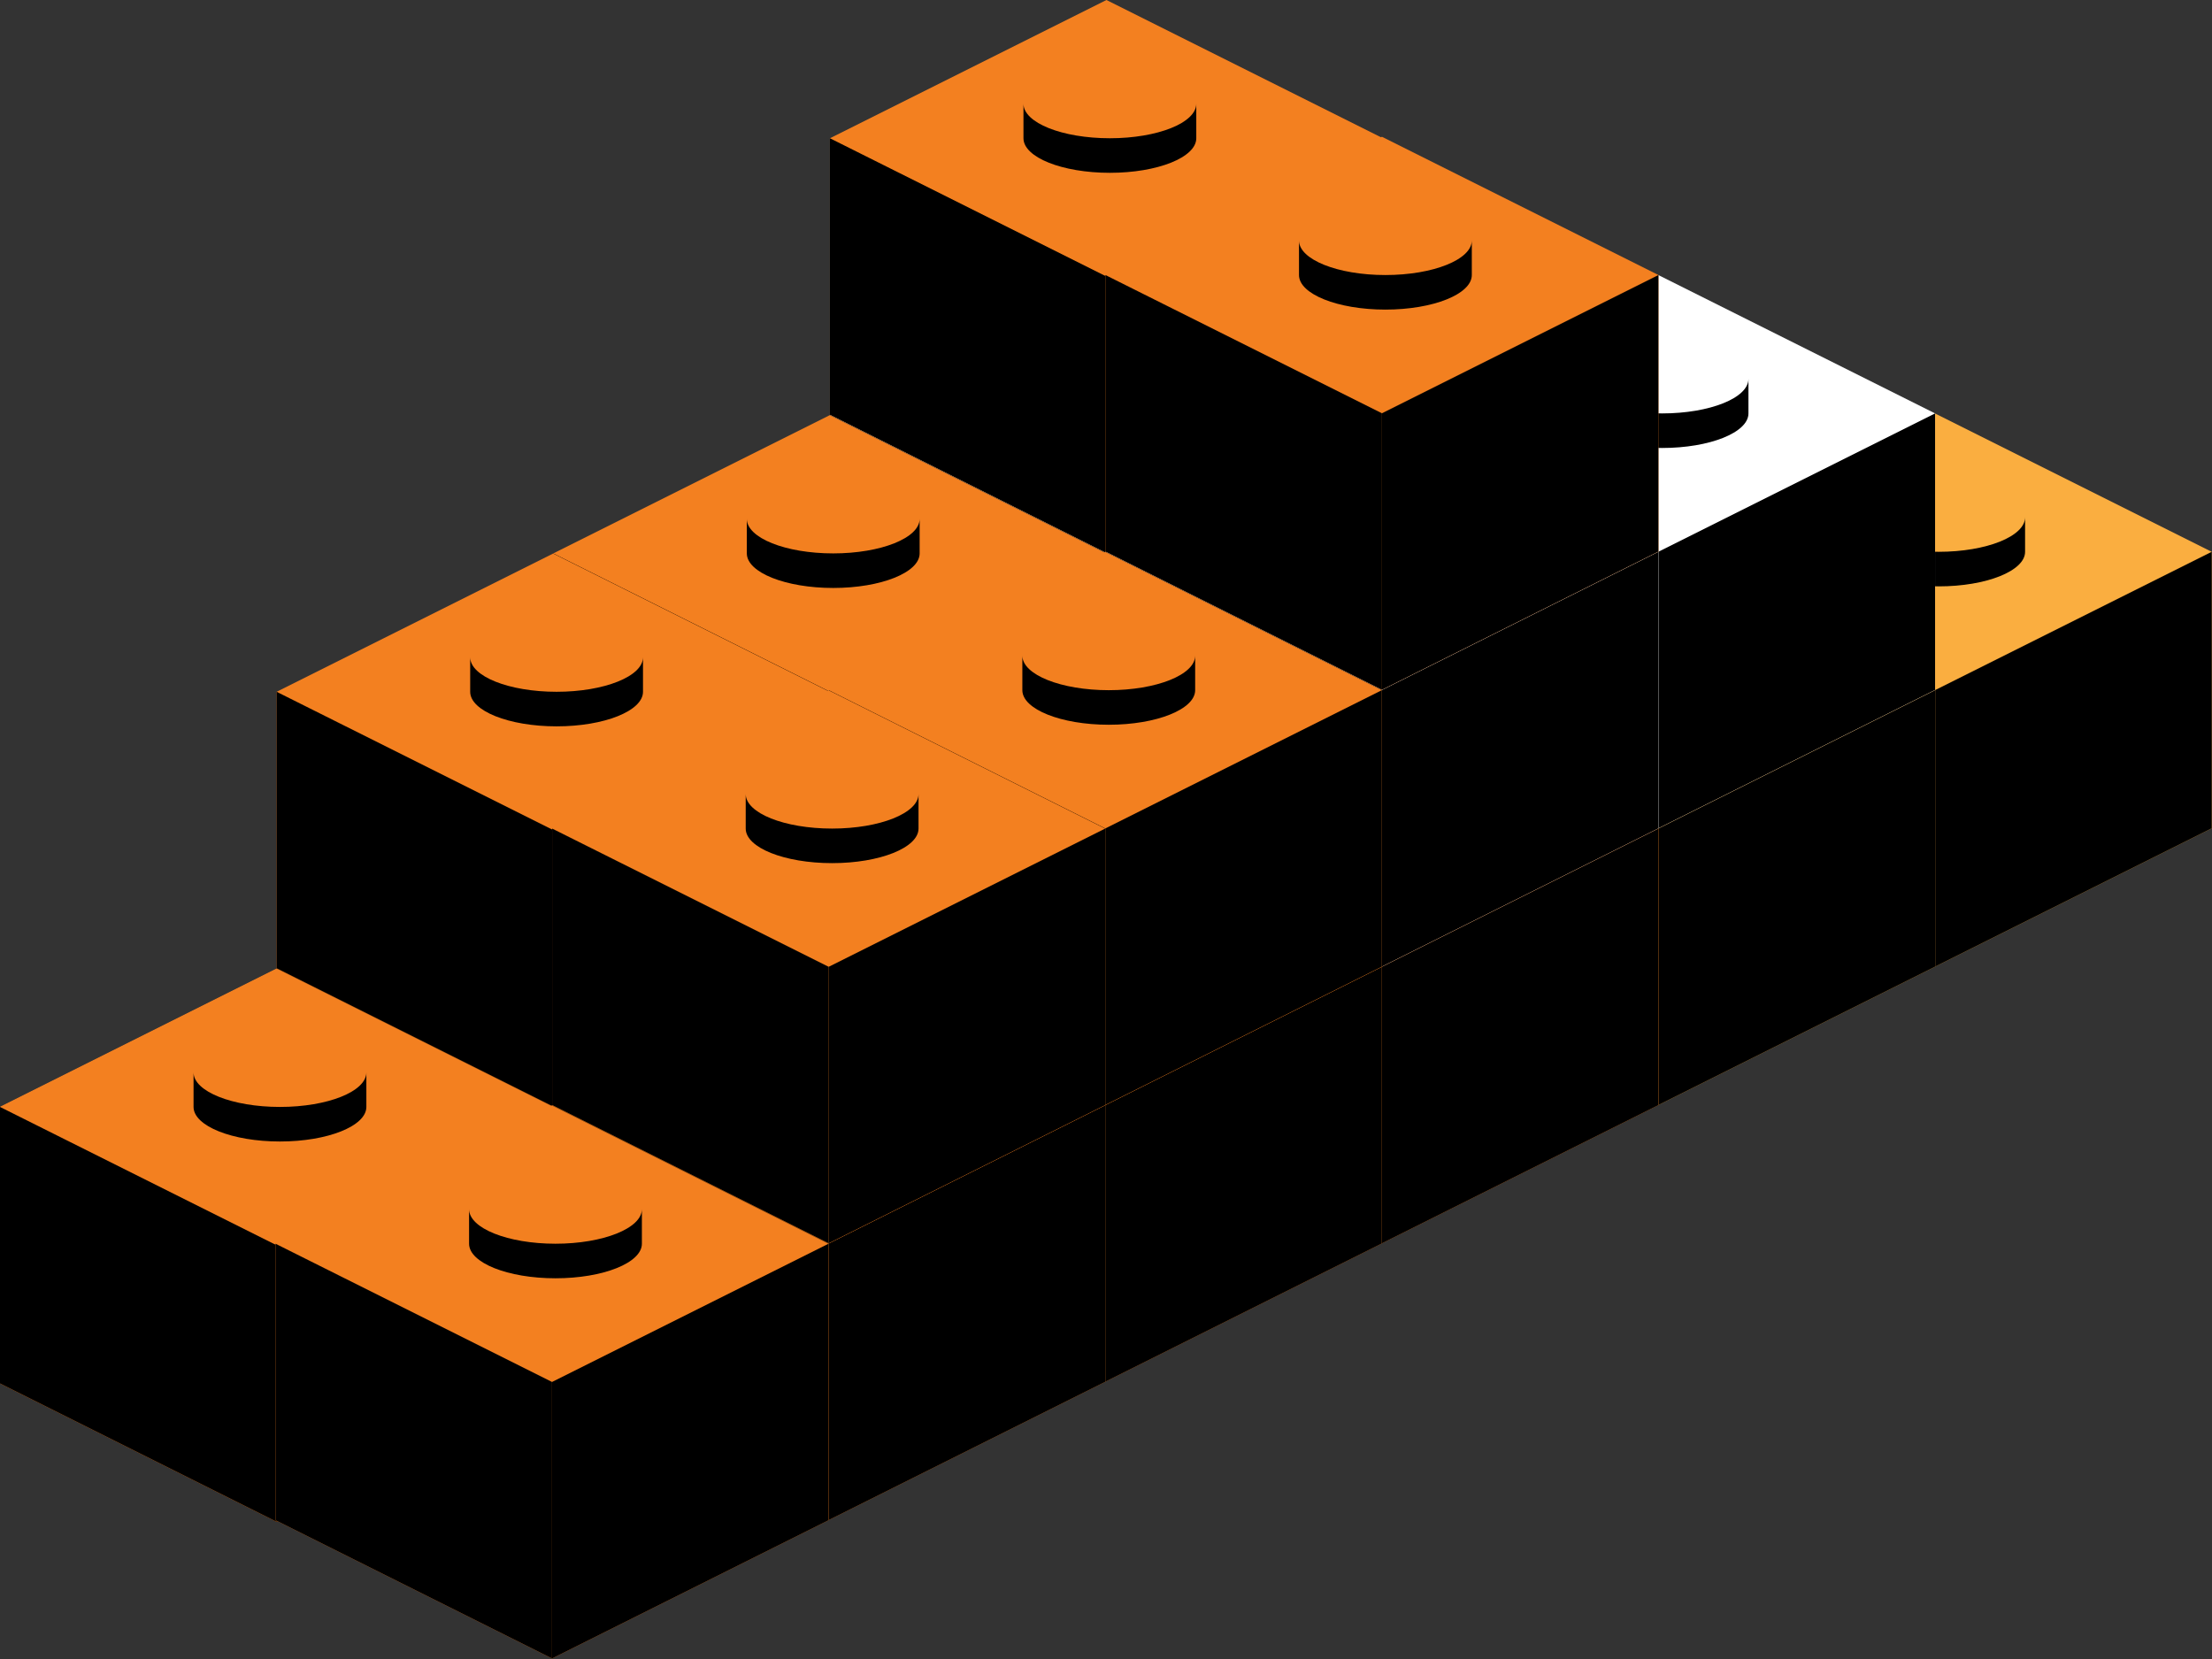 <svg width="1132" height="849" xmlns="http://www.w3.org/2000/svg">
  <rect width="100%" height="100%" fill="#333333" stroke="none"/>
  <g fill="none" fillRule="evenodd">
    <path d="M849.357 424.636l-141.5-70.75v-141.5l141.5 70.75 141.5-70.75v141.5l-141.5 70.75zm0-283l141.5 70.75-141.5 70.75-141.5-70.75 141.5-70.75z" fill="#FAAE40"/>
    <path d="M849.357 141.636l141.5 70.75-141.5 70.75-141.5-70.75z"/>
    <path fillOpacity=".1" fill="#000" d="M849.357 283.136l141.5-70.75v141.5l-141.5 70.75z"/>
    <path fillOpacity=".2" fill="#000" d="M849.357 283.136l-141.5-70.75v141.5l141.5 70.75zM895.345 194.699v17.688c0 9.769-19.797 17.688-44.219 17.688s-44.219-7.919-44.219-17.688v-17.688c0 9.769 19.797 17.688 44.219 17.688s44.219-7.919 44.219-17.688z"/>
    <path d="M707.786 495.455l-141.5-70.75v-141.5l141.5 70.75 141.5-70.75v141.5l-141.5 70.75zm0-283l141.5 70.75-141.5 70.75-141.5-70.75 141.5-70.75z" fill="#FAAE40"/>
    <path d="M707.786 212.455l141.5 70.75-141.5 70.75-141.5-70.75z"/>
    <path fillOpacity=".1" fill="#000" d="M707.786 353.955l141.5-70.75v141.5l-141.5 70.75z"/>
    <path fillOpacity=".2" fill="#000" d="M707.786 353.955l-141.5-70.75v141.5l141.5 70.75zM753.773 265.517v17.688c0 9.769-19.797 17.688-44.219 17.688s-44.219-7.919-44.219-17.688v-17.688c0 9.769 19.797 17.688 44.219 17.688s44.219-7.919 44.219-17.688z"/>
    <path d="M566.214 566.273l-141.5-70.75v-141.5l141.5 70.75 141.5-70.75v141.5l-141.5 70.75zm0-283l141.5 70.75-141.5 70.75-141.5-70.75 141.5-70.75z" fill="#F38020"/>
    <path d="M566.214 283.273l141.5 70.75-141.5 70.75-141.5-70.75z"/>
    <path fillOpacity=".1" fill="#000" d="M566.214 424.773l141.5-70.75v141.5l-141.5 70.75z"/>
    <path fillOpacity=".2" fill="#000" d="M566.214 424.773l-141.5-70.75v141.5l141.5 70.75zM612.202 336.335v17.688c0 9.769-19.797 17.688-44.219 17.688s-44.219-7.919-44.219-17.688v-17.688c0 9.769 19.797 17.688 44.219 17.688s44.219-7.919 44.219-17.688z"/>
    <g>
      <path d="M424.643 637.091l-141.5-70.75v-141.5l141.5 70.75 141.5-70.75v141.5l-141.5 70.75zm0-283l141.5 70.75-141.5 70.75-141.5-70.75 141.5-70.75z" fill="#F38020"/>
      <path d="M424.643 354.091l141.5 70.75-141.5 70.75-141.5-70.75z"/>
      <path fillOpacity=".1" fill="#000" d="M424.643 495.591l141.5-70.75v141.5l-141.5 70.75z"/>
      <path fillOpacity=".2" fill="#000" d="M424.643 495.591l-141.5-70.75v141.5l141.5 70.75zM470.63 407.153v17.688c0 9.769-19.797 17.688-44.219 17.688s-44.219-7.919-44.219-17.688v-17.688c0 9.769 19.797 17.688 44.219 17.688s44.219-7.919 44.219-17.688z"/>
    </g>
    <g>
      <path d="M283.071 707.909l-141.5-70.75v-141.5l141.5 70.75 141.5-70.75v141.5l-141.5 70.75zm0-283l141.5 70.75-141.5 70.75-141.5-70.75 141.5-70.75z" fill="#F38020"/>
      <path d="M283.071 424.909l141.5 70.75-141.5 70.75-141.5-70.75z"/>
      <path fillOpacity=".1" fill="#000" d="M283.071 566.409l141.5-70.75v141.5l-141.5 70.75z"/>
      <path fillOpacity=".2" fill="#000" d="M283.071 566.409l-141.5-70.75v141.5l141.5 70.75zM329.059 477.972v17.688c0 9.769-19.797 17.688-44.219 17.688s-44.219-7.919-44.219-17.688v-17.688c0 9.769 19.797 17.688 44.219 17.688s44.219-7.919 44.219-17.688z"/>
    </g>
    <g>
      <path d="M707.786 353.818l-141.5-70.75v-141.5l141.5 70.75 141.5-70.75v141.5l-141.5 70.75zm0-283l141.5 70.75-141.5 70.75-141.5-70.75 141.5-70.75z" fill="#FFF"/>
      <path d="M707.786 70.818l141.5 70.75-141.5 70.75-141.5-70.75z"/>
      <path fillOpacity=".1" fill="#000" d="M707.786 212.318l141.5-70.75v141.5l-141.5 70.75z"/>
      <path fillOpacity=".2" fill="#000" d="M707.786 212.318l-141.5-70.75v141.5l141.5 70.75zM753.773 123.881v17.688c0 9.769-19.797 17.688-44.219 17.688s-44.219-7.919-44.219-17.688v-17.688c0 9.769 19.797 17.688 44.219 17.688s44.219-7.919 44.219-17.688z"/>
    </g>
    <g>
      <path d="M566.214 424.636l-141.5-70.75v-141.5l141.5 70.75 141.5-70.75v141.5l-141.5 70.75zm0-283l141.5 70.75-141.5 70.75-141.5-70.75 141.5-70.75z" fill="#FFF"/>
      <path d="M566.214 141.636l141.5 70.75-141.5 70.75-141.5-70.75z"/>
      <path fillOpacity=".1" fill="#000" d="M566.214 283.136l141.5-70.75v141.5l-141.5 70.75z"/>
      <path fillOpacity=".2" fill="#000" d="M566.214 283.136l-141.5-70.75v141.5l141.5 70.75zM612.202 194.699v17.688c0 9.769-19.797 17.688-44.219 17.688s-44.219-7.919-44.219-17.688v-17.688c0 9.769 19.797 17.688 44.219 17.688s44.219-7.919 44.219-17.688z"/>
    </g>
    <g>
      <path d="M424.643 495.455l-141.5-70.75v-141.5l141.5 70.75 141.5-70.75v141.5l-141.5 70.75zm0-283l141.5 70.75-141.5 70.75-141.5-70.75 141.5-70.75z" fill="#F38020"/>
      <path d="M424.643 212.455l141.5 70.75-141.5 70.75-141.5-70.75z"/>
      <path fillOpacity=".1" fill="#000" d="M424.643 353.955l141.5-70.75v141.5l-141.5 70.75z"/>
      <path fillOpacity=".2" fill="#000" d="M424.643 353.955l-141.5-70.75v141.5l141.5 70.75zM470.63 265.517v17.688c0 9.769-19.797 17.688-44.219 17.688s-44.219-7.919-44.219-17.688v-17.688c0 9.769 19.797 17.688 44.219 17.688s44.219-7.919 44.219-17.688z"/>
    </g>
    <g>
      <path d="M283.071 566.273l-141.5-70.75v-141.5l141.5 70.75 141.5-70.75v141.5l-141.5 70.75zm0-283l141.5 70.75-141.5 70.75-141.5-70.75 141.5-70.75z" fill="#F38020"/>
      <path d="M283.071 283.273l141.5 70.75-141.5 70.75-141.5-70.75z"/>
      <path fillOpacity=".1" fill="#000" d="M283.071 424.773l141.5-70.75v141.5l-141.5 70.75z"/>
      <path fillOpacity=".2" fill="#000" d="M283.071 424.773l-141.5-70.75v141.5l141.5 70.75zM329.059 336.335v17.688c0 9.769-19.797 17.688-44.219 17.688s-44.219-7.919-44.219-17.688v-17.688c0 9.769 19.797 17.688 44.219 17.688s44.219-7.919 44.219-17.688z"/>
    </g>
    <g>
      <path d="M141.5 778.727L0 707.977v-141.5l141.5 70.75L283 566.477v141.5l-141.5 70.75zm0-283l141.5 70.75-141.5 70.75-141.5-70.75 141.5-70.75z" fill="#F38020"/>
      <path d="M141.5 495.727l141.5 70.75-141.5 70.75-141.5-70.75z"/>
      <path fillOpacity=".1" fill="#000" d="M141.5 637.227L283 566.477v141.5l-141.5 70.75z"/>
      <path fillOpacity=".2" fill="#000" d="M141.5 637.227L0 566.477v141.5l141.5 70.75zM187.488 548.79v17.688c0 9.769-19.797 17.688-44.219 17.688S99.05 576.246 99.05 566.477v-17.688c0 9.769 19.797 17.688 44.219 17.688s44.219-7.919 44.219-17.688z"/>
    </g>
    <g>
      <path d="M141.5 778.727L0 707.977v-141.5l141.5 70.75L283 566.477v141.5l-141.5 70.75zm0-283l141.5 70.75-141.5 70.75-141.5-70.75 141.5-70.75z" fill="#F38020"/>
      <path d="M141.5 495.727l141.5 70.75-141.5 70.75-141.5-70.75z"/>
      <path fillOpacity=".1" fill="#000" d="M141.5 637.227L283 566.477v141.5l-141.5 70.75z"/>
      <path fillOpacity=".2" fill="#000" d="M141.5 637.227L0 566.477v141.5l141.5 70.75zM187.488 548.79v17.688c0 9.769-19.797 17.688-44.219 17.688S99.05 576.246 99.05 566.477v-17.688c0 9.769 19.797 17.688 44.219 17.688s44.219-7.919 44.219-17.688z"/>
    </g>
    <g>
      <path d="M566.214 283l-141.5-70.75V70.75l141.5 70.75 141.5-70.75v141.5l-141.5 70.75zm0-283l141.5 70.75-141.5 70.75-141.5-70.75 141.5-70.75z" fill="#F38020"/>
      <path d="M566.214 0l141.5 70.75-141.5 70.75-141.5-70.75z"/>
      <path fillOpacity=".1" fill="#000" d="M566.214 141.5l141.5-70.75v141.5l-141.5 70.75z"/>
      <path fillOpacity=".2" fill="#000" d="M566.214 141.5l-141.5-70.75v141.5l141.5 70.75zM612.202 53.062V70.75c0 9.769-19.797 17.688-44.219 17.688s-44.219-7.919-44.219-17.688V53.062c0 9.769 19.797 17.688 44.219 17.688s44.219-7.919 44.219-17.688z"/>
    </g>
    <g>
      <path d="M990.357 494.636l-141.5-70.75v-141.5l141.5 70.75 141.5-70.75v141.5l-141.5 70.75zm0-283l141.5 70.75-141.5 70.75-141.5-70.75 141.5-70.75z" fill="#FAAE40"/>
      <path d="M990.357 211.636l141.5 70.75-141.5 70.75-141.5-70.75z"/>
      <path fillOpacity=".1" fill="#000" d="M990.357 353.136l141.5-70.75v141.5l-141.5 70.75z"/>
      <path fillOpacity=".2" fill="#000" d="M990.357 353.136l-141.5-70.75v141.5l141.5 70.75zM1036.345 264.699v17.688c0 9.769-19.797 17.688-44.219 17.688s-44.219-7.919-44.219-17.688v-17.688c0 9.769 19.797 17.688 44.219 17.688s44.219-7.919 44.219-17.688z"/>
      <path d="M848.786 565.455l-141.5-70.75v-141.5l141.5 70.75 141.5-70.75v141.5l-141.5 70.75zm0-283l141.5 70.75-141.5 70.75-141.5-70.75 141.5-70.75z" fill="#FAAE40"/>
      <path d="M848.786 282.455l141.5 70.75-141.5 70.75-141.5-70.75z"/>
      <path fillOpacity=".1" fill="#000" d="M848.786 423.955l141.5-70.75v141.5l-141.5 70.75z"/>
      <path fillOpacity=".2" fill="#000" d="M848.786 423.955l-141.5-70.75v141.5l141.5 70.75zM894.773 335.517v17.688c0 9.769-19.797 17.688-44.219 17.688s-44.219-7.919-44.219-17.688v-17.688c0 9.769 19.797 17.688 44.219 17.688s44.219-7.919 44.219-17.688z"/>
      <path d="M707.214 636.273l-141.5-70.75v-141.5l141.5 70.75 141.5-70.75v141.5l-141.5 70.75zm0-283l141.5 70.75-141.5 70.75-141.5-70.75 141.5-70.75z" fill="#F38020"/>
      <path d="M707.214 353.273l141.5 70.75-141.5 70.75-141.5-70.75z"/>
      <path fillOpacity=".1" fill="#000" d="M707.214 494.773l141.5-70.75v141.5l-141.5 70.75z"/>
      <path fillOpacity=".2" fill="#000" d="M707.214 494.773l-141.5-70.75v141.5l141.5 70.75zM753.202 406.335v17.688c0 9.769-19.797 17.688-44.219 17.688s-44.219-7.919-44.219-17.688v-17.688c0 9.769 19.797 17.688 44.219 17.688s44.219-7.919 44.219-17.688z"/>
      <g>
        <path d="M565.643 707.091l-141.5-70.75v-141.5l141.5 70.75 141.5-70.75v141.5l-141.5 70.75zm0-283l141.5 70.75-141.5 70.75-141.5-70.75 141.5-70.75z" fill="#F38020"/>
        <path d="M565.643 424.091l141.5 70.75-141.5 70.75-141.5-70.75z"/>
        <path fillOpacity=".1" fill="#000" d="M565.643 565.591l141.5-70.75v141.5l-141.5 70.75z"/>
        <path fillOpacity=".2" fill="#000" d="M565.643 565.591l-141.5-70.75v141.5l141.5 70.75zM611.63 477.153v17.688c0 9.769-19.797 17.688-44.219 17.688s-44.219-7.919-44.219-17.688v-17.688c0 9.769 19.797 17.688 44.219 17.688s44.219-7.919 44.219-17.688z"/>
      </g>
      <g>
        <path d="M424.071 777.909l-141.5-70.75v-141.5l141.5 70.75 141.5-70.75v141.5l-141.5 70.75zm0-283l141.5 70.75-141.5 70.75-141.5-70.75 141.5-70.75z" fill="#F38020"/>
        <path d="M424.071 494.909l141.5 70.75-141.5 70.75-141.5-70.75z"/>
        <path fillOpacity=".1" fill="#000" d="M424.071 636.409l141.5-70.75v141.5l-141.5 70.75z"/>
        <path fillOpacity=".2" fill="#000" d="M424.071 636.409l-141.5-70.75v141.5l141.5 70.75zM470.059 547.972v17.688c0 9.769-19.797 17.688-44.219 17.688s-44.219-7.919-44.219-17.688v-17.688c0 9.769 19.797 17.688 44.219 17.688s44.219-7.919 44.219-17.688z"/>
      </g>
      <g>
        <path d="M848.786 423.818l-141.5-70.75v-141.5l141.5 70.75 141.5-70.75v141.5l-141.5 70.75zm0-283l141.5 70.75-141.5 70.75-141.5-70.75 141.5-70.75z" fill="#FFF"/>
        <path d="M848.786 140.818l141.5 70.75-141.5 70.75-141.5-70.75z"/>
        <path fillOpacity=".1" fill="#000" d="M848.786 282.318l141.5-70.75v141.5l-141.5 70.75z"/>
        <path fillOpacity=".2" fill="#000" d="M848.786 282.318l-141.5-70.75v141.5l141.5 70.75zM894.773 193.881v17.688c0 9.769-19.797 17.688-44.219 17.688s-44.219-7.919-44.219-17.688v-17.688c0 9.769 19.797 17.688 44.219 17.688s44.219-7.919 44.219-17.688z"/>
      </g>
      <g>
        <path d="M707.214 494.636l-141.5-70.75v-141.5l141.5 70.75 141.5-70.75v141.5l-141.5 70.75zm0-283l141.5 70.75-141.5 70.75-141.5-70.75 141.5-70.75z" fill="#FFF"/>
        <path d="M707.214 211.636l141.5 70.75-141.5 70.75-141.5-70.75z"/>
        <path fillOpacity=".1" fill="#000" d="M707.214 353.136l141.5-70.75v141.5l-141.5 70.75z"/>
        <path fillOpacity=".2" fill="#000" d="M707.214 353.136l-141.5-70.75v141.5l141.5 70.75zM753.202 264.699v17.688c0 9.769-19.797 17.688-44.219 17.688s-44.219-7.919-44.219-17.688v-17.688c0 9.769 19.797 17.688 44.219 17.688s44.219-7.919 44.219-17.688z"/>
      </g>
      <g>
        <path d="M565.643 565.455l-141.5-70.75v-141.5l141.5 70.75 141.5-70.75v141.5l-141.5 70.75zm0-283l141.5 70.75-141.5 70.75-141.5-70.75 141.5-70.75z" fill="#F38020"/>
        <path d="M565.643 282.455l141.5 70.75-141.5 70.75-141.5-70.75z"/>
        <path fillOpacity=".1" fill="#000" d="M565.643 423.955l141.5-70.75v141.5l-141.5 70.75z"/>
        <path fillOpacity=".2" fill="#000" d="M565.643 423.955l-141.5-70.75v141.5l141.5 70.75zM611.63 335.517v17.688c0 9.769-19.797 17.688-44.219 17.688s-44.219-7.919-44.219-17.688v-17.688c0 9.769 19.797 17.688 44.219 17.688s44.219-7.919 44.219-17.688z"/>
      </g>
      <g>
        <path d="M424.071 636.273l-141.5-70.75v-141.5l141.5 70.75 141.5-70.75v141.5l-141.5 70.75zm0-283l141.5 70.75-141.5 70.75-141.5-70.75 141.5-70.75z" fill="#F38020"/>
        <path d="M424.071 353.273l141.5 70.75-141.5 70.75-141.5-70.75z"/>
        <path fillOpacity=".1" fill="#000" d="M424.071 494.773l141.5-70.75v141.5l-141.5 70.75z"/>
        <path fillOpacity=".2" fill="#000" d="M424.071 494.773l-141.5-70.75v141.5l141.5 70.75zM470.059 406.335v17.688c0 9.769-19.797 17.688-44.219 17.688s-44.219-7.919-44.219-17.688v-17.688c0 9.769 19.797 17.688 44.219 17.688s44.219-7.919 44.219-17.688z"/>
      </g>
      <g>
        <path d="M282.5 848.727L141 777.977v-141.5l141.5 70.75L424 636.477v141.5l-141.5 70.75zm0-283l141.5 70.75-141.5 70.75-141.5-70.75 141.5-70.75z" fill="#F38020"/>
        <path d="M282.5 565.727l141.5 70.75-141.5 70.75-141.5-70.75z"/>
        <path fillOpacity=".1" fill="#000" d="M282.5 707.227L424 636.477v141.5l-141.5 70.75z"/>
        <path fillOpacity=".2" fill="#000" d="M282.5 707.227L141 636.477v141.5l141.5 70.75zM328.488 618.79v17.688c0 9.769-19.797 17.688-44.219 17.688s-44.219-7.919-44.219-17.688v-17.688c0 9.769 19.797 17.688 44.219 17.688s44.219-7.919 44.219-17.688z"/>
      </g>
      <g>
        <path d="M707.214 353l-141.5-70.75v-141.5l141.5 70.75 141.5-70.75v141.5l-141.5 70.75zm0-283l141.5 70.75-141.5 70.75-141.5-70.75 141.5-70.75z" fill="#F38020"/>
        <path d="M707.214 70l141.5 70.75-141.5 70.75-141.5-70.75z"/>
        <path fillOpacity=".1" fill="#000" d="M707.214 211.5l141.5-70.75v141.5l-141.5 70.75z"/>
        <path fillOpacity=".2" fill="#000" d="M707.214 211.5l-141.5-70.75v141.5l141.5 70.75zM753.202 123.062V140.75c0 9.769-19.797 17.688-44.219 17.688s-44.219-7.919-44.219-17.688v-17.688c0 9.769 19.797 17.688 44.219 17.688s44.219-7.919 44.219-17.688z"/>
      </g>
    </g>
  </g>
</svg>
